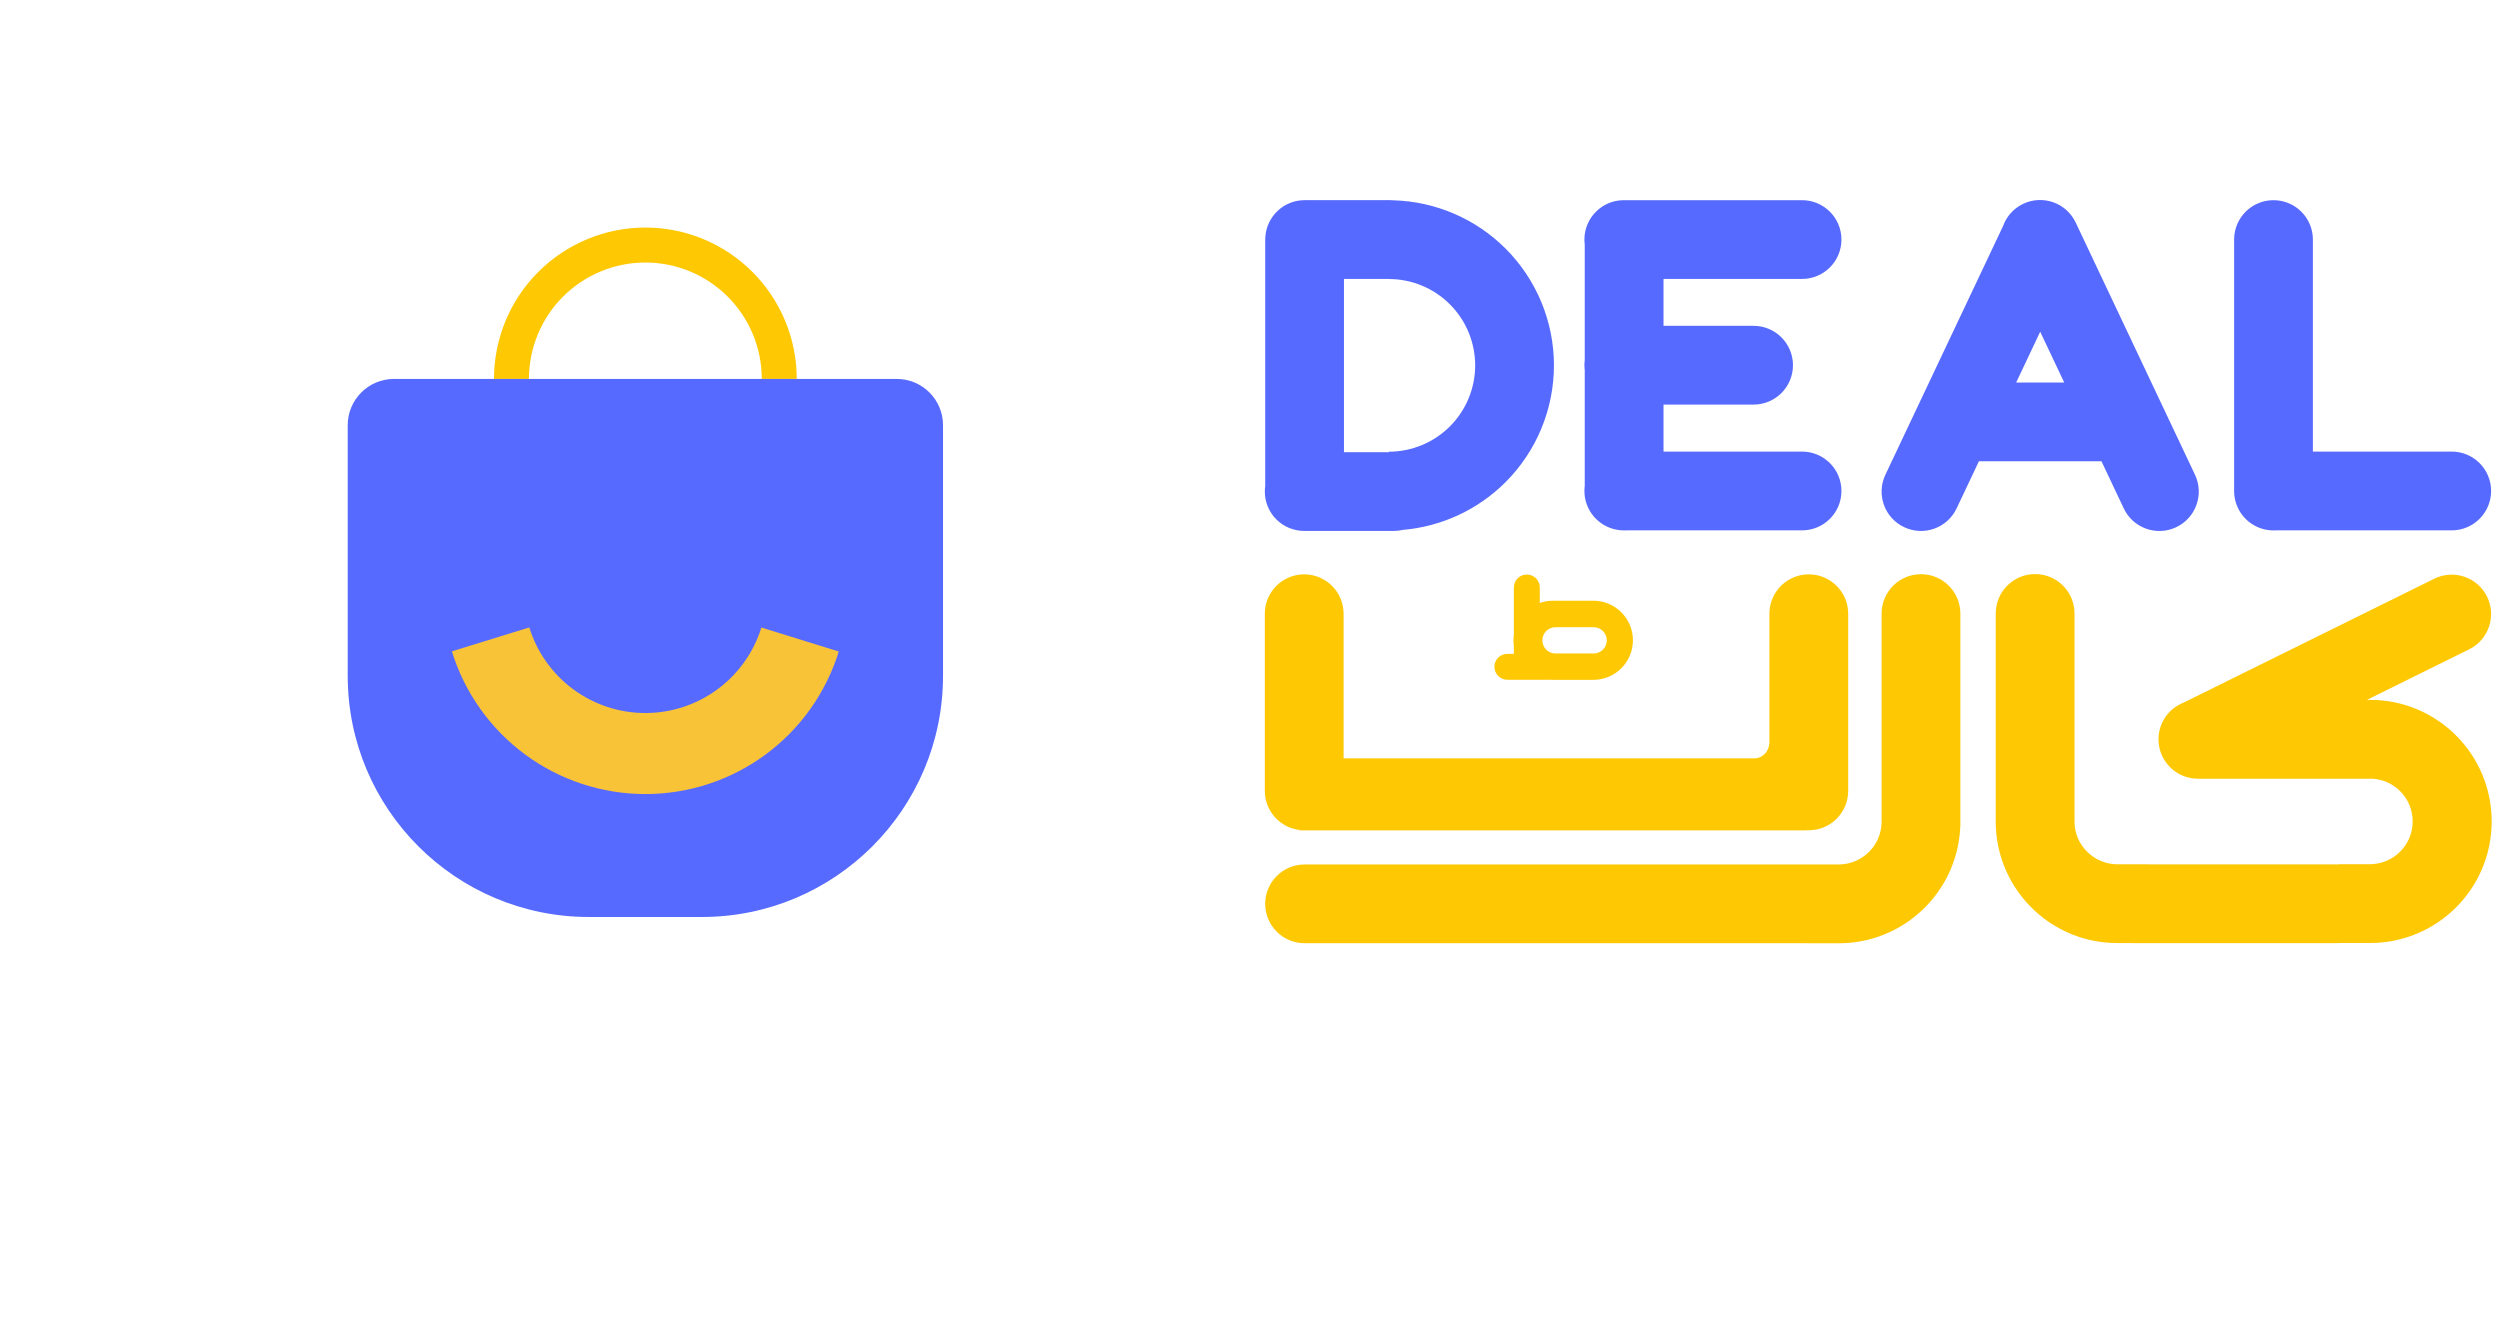 <svg width="166" height="88" viewBox="0 0 166 88" fill="none" xmlns="http://www.w3.org/2000/svg">
<g filter="url(#filter0_d_13635_10964)">
<path d="M9 16.97C9 9.383 15.15 3.233 22.737 3.233H62.967C70.554 3.233 76.704 9.383 76.704 16.97V59.03C76.704 66.617 70.554 72.766 62.967 72.766H22.737C15.15 72.766 9 66.617 9 59.03V16.97Z" fill="white"/>
</g>
<path d="M52.904 25.162C52.904 23.841 52.644 22.534 52.139 21.315C51.634 20.095 50.894 18.987 49.96 18.053C49.027 17.12 47.919 16.38 46.699 15.874C45.479 15.369 44.172 15.109 42.852 15.109C41.532 15.109 40.225 15.369 39.005 15.874C37.786 16.38 36.678 17.12 35.744 18.053C34.811 18.987 34.07 20.095 33.565 21.315C33.06 22.534 32.8 23.841 32.8 25.162L35.122 25.162C35.122 24.146 35.322 23.141 35.71 22.203C36.099 21.265 36.668 20.413 37.386 19.695C38.104 18.978 38.956 18.408 39.894 18.02C40.832 17.631 41.837 17.431 42.852 17.431C43.867 17.431 44.873 17.631 45.81 18.02C46.748 18.408 47.6 18.978 48.318 19.695C49.036 20.413 49.605 21.265 49.994 22.203C50.382 23.141 50.582 24.146 50.582 25.162L52.904 25.162Z" fill="#FEC803"/>
<path d="M62.617 28.235C62.617 26.538 61.241 25.161 59.543 25.161H26.162C24.464 25.161 23.088 26.538 23.088 28.235V44.871C23.088 53.717 30.259 60.888 39.105 60.888H46.6C55.446 60.888 62.617 53.717 62.617 44.871V28.235Z" fill="#576AFF"/>
<path d="M30.005 43.249C30.853 45.993 32.557 48.393 34.868 50.098C37.178 51.803 39.974 52.724 42.846 52.725C45.717 52.727 48.514 51.809 50.826 50.106C53.138 48.403 54.844 46.004 55.694 43.261L50.556 41.668C50.045 43.313 49.022 44.752 47.635 45.774C46.248 46.795 44.571 47.346 42.848 47.345C41.125 47.345 39.448 46.792 38.062 45.769C36.676 44.747 35.654 43.307 35.146 41.661L30.005 43.249Z" fill="#F9C338"/>
<path fill-rule="evenodd" clip-rule="evenodd" d="M135.133 38.118C136.577 38.118 137.748 39.289 137.748 40.733V54.648C137.801 56.17 139.067 57.389 140.603 57.389H142.671V57.395H155.137C155.19 57.395 155.242 57.396 155.294 57.399V57.383H157.36C158.93 57.383 160.202 56.111 160.202 54.542C160.202 53.028 159.017 51.79 157.524 51.705C157.512 51.706 157.5 51.706 157.489 51.706C157.478 51.706 157.467 51.706 157.456 51.706L145.939 51.706C144.495 51.706 143.324 50.535 143.324 49.091C143.324 47.978 144.019 47.028 144.998 46.65L161.635 38.427C162.93 37.787 164.498 38.318 165.138 39.612C165.778 40.907 165.247 42.476 163.952 43.116L157.162 46.472H157.376C161.834 46.472 165.447 50.086 165.447 54.544C165.447 59.002 161.834 62.615 157.376 62.615H155.363C155.288 62.622 155.213 62.625 155.137 62.625H141.708C141.651 62.625 141.593 62.623 141.537 62.619H140.588C136.296 62.619 132.787 59.271 132.531 55.044C132.522 54.956 132.517 54.867 132.517 54.776V54.704C132.516 54.652 132.516 54.6 132.516 54.547H132.517V40.733C132.517 39.289 133.688 38.118 135.133 38.118ZM130.151 55.09C129.879 59.301 126.376 62.633 122.096 62.633H120.013V62.63C120.001 62.63 119.989 62.63 119.978 62.63L86.626 62.63C85.181 62.63 84.01 61.46 84.01 60.015C84.01 58.571 85.181 57.4 86.626 57.4H119.978C120.012 57.4 120.047 57.401 120.082 57.402H122.081C123.651 57.402 124.938 56.13 124.938 54.561H124.938V40.742C124.938 39.297 126.109 38.126 127.554 38.126C128.998 38.126 130.169 39.297 130.169 40.742V54.785C130.169 54.888 130.163 54.99 130.151 55.09ZM86.301 55.137H119.961L119.97 55.126C120.014 55.128 120.059 55.129 120.104 55.129C121.549 55.129 122.72 53.958 122.72 52.514V40.752C122.72 39.308 121.549 38.137 120.104 38.137C118.66 38.137 117.489 39.308 117.489 40.752V49.307C117.468 49.89 117.049 50.355 116.478 50.355H89.215V40.752C89.215 39.308 88.044 38.137 86.6 38.137C85.155 38.137 83.984 39.308 83.984 40.752V52.514C83.984 53.857 84.997 54.964 86.301 55.112V55.137ZM100.493 42.515C100.493 42.388 100.502 42.262 100.52 42.139V39.009C100.52 38.533 100.905 38.148 101.381 38.148C101.856 38.148 102.242 38.533 102.242 39.009V40.038C102.516 39.941 102.812 39.888 103.12 39.888H105.799C107.25 39.888 108.426 41.064 108.426 42.515C108.426 43.966 107.25 45.142 105.799 45.142H103.12C103.044 45.142 102.969 45.139 102.895 45.133C102.868 45.135 102.84 45.137 102.812 45.137H102.242V45.139H100.52V45.137H100.089C99.613 45.137 99.228 44.751 99.228 44.276C99.228 43.8 99.613 43.415 100.089 43.415H100.52V42.891C100.502 42.768 100.493 42.643 100.493 42.515ZM102.413 42.52C102.413 42.038 102.803 41.647 103.285 41.647H105.818C106.299 41.647 106.69 42.038 106.69 42.52C106.69 43.002 106.299 43.392 105.818 43.392H103.285C102.803 43.392 102.413 43.002 102.413 42.52Z" fill="#FEC803"/>
<path fill-rule="evenodd" clip-rule="evenodd" d="M137.827 14.778C137.209 13.472 135.65 12.915 134.344 13.532C133.691 13.841 133.225 14.385 133 15.016L125.19 31.522C124.573 32.827 125.13 34.387 126.436 35.004C127.742 35.622 129.301 35.064 129.918 33.759L131.4 30.628H139.405C139.449 30.628 139.493 30.627 139.536 30.625L141.019 33.76C141.637 35.066 143.196 35.624 144.502 35.006C145.807 34.388 146.365 32.829 145.748 31.524L137.827 14.778ZM137.064 25.398H133.874L135.469 22.027L137.064 25.398ZM105.205 15.907C105.205 14.463 106.376 13.292 107.821 13.292H107.843H119.656C121.101 13.292 122.272 14.463 122.272 15.907C122.272 17.351 121.101 18.522 119.656 18.522H110.458V21.635H116.438C117.882 21.635 119.053 22.805 119.053 24.25C119.053 25.694 117.882 26.865 116.438 26.865H110.458V29.985H119.656C121.101 29.985 122.272 31.156 122.272 32.6C122.272 34.045 121.101 35.216 119.656 35.216H107.987C107.939 35.218 107.891 35.22 107.843 35.22C107.681 35.22 107.522 35.205 107.368 35.177C106.14 34.962 105.205 33.891 105.205 32.6C105.205 32.485 105.213 32.372 105.227 32.261V24.589C105.213 24.478 105.205 24.365 105.205 24.25C105.205 24.135 105.213 24.021 105.227 23.91V16.247C105.213 16.135 105.205 16.022 105.205 15.907ZM153.576 15.907C153.576 14.463 152.405 13.292 150.961 13.292C149.516 13.292 148.345 14.463 148.345 15.907V32.498C148.344 32.532 148.343 32.566 148.343 32.6C148.343 33.017 148.441 33.41 148.614 33.76C149.04 34.625 149.931 35.22 150.961 35.22C151.009 35.22 151.058 35.218 151.106 35.216H162.794C164.239 35.216 165.41 34.045 165.41 32.6C165.41 31.156 164.239 29.985 162.794 29.985H153.576V15.907ZM89.24 18.521L92.218 18.521V18.527C93.738 18.527 95.196 19.131 96.272 20.206C97.347 21.281 97.951 22.739 97.951 24.26C97.951 25.781 97.347 27.239 96.272 28.314C95.196 29.389 93.738 29.993 92.218 29.993V30.024H89.24L89.24 18.521ZM92.544 35.254C92.751 35.254 92.953 35.23 93.147 35.185C95.714 34.966 98.134 33.849 99.97 32.013C102.026 29.957 103.181 27.168 103.182 24.26C103.182 21.352 102.026 18.564 99.97 16.507C97.99 14.527 95.33 13.383 92.539 13.301C92.462 13.294 92.383 13.29 92.304 13.29H86.628C85.256 13.29 84.131 14.347 84.021 15.691C84.013 15.773 84.01 15.857 84.01 15.942L84.01 32.275C83.993 32.394 83.984 32.516 83.984 32.639C83.984 34.083 85.155 35.254 86.6 35.254H86.612L86.625 35.254L86.637 35.254H92.544Z" fill="#576AFF"/>
<defs>
<filter id="filter0_d_13635_10964" x="0.437" y="0.557" width="84.83" height="86.659" filterUnits="userSpaceOnUse" color-interpolation-filters="sRGB">
<feFlood flood-opacity="0" result="BackgroundImageFix"/>
<feColorMatrix in="SourceAlpha" type="matrix" values="0 0 0 0 0 0 0 0 0 0 0 0 0 0 0 0 0 0 127 0" result="hardAlpha"/>
<feOffset dy="5.887"/>
<feGaussianBlur stdDeviation="4.282"/>
<feComposite in2="hardAlpha" operator="out"/>
<feColorMatrix type="matrix" values="0 0 0 0 0 0 0 0 0 0 0 0 0 0 0 0 0 0 0.15 0"/>
<feBlend mode="normal" in2="BackgroundImageFix" result="effect1_dropShadow_13635_10964"/>
<feBlend mode="normal" in="SourceGraphic" in2="effect1_dropShadow_13635_10964" result="shape"/>
</filter>
</defs>
</svg>
